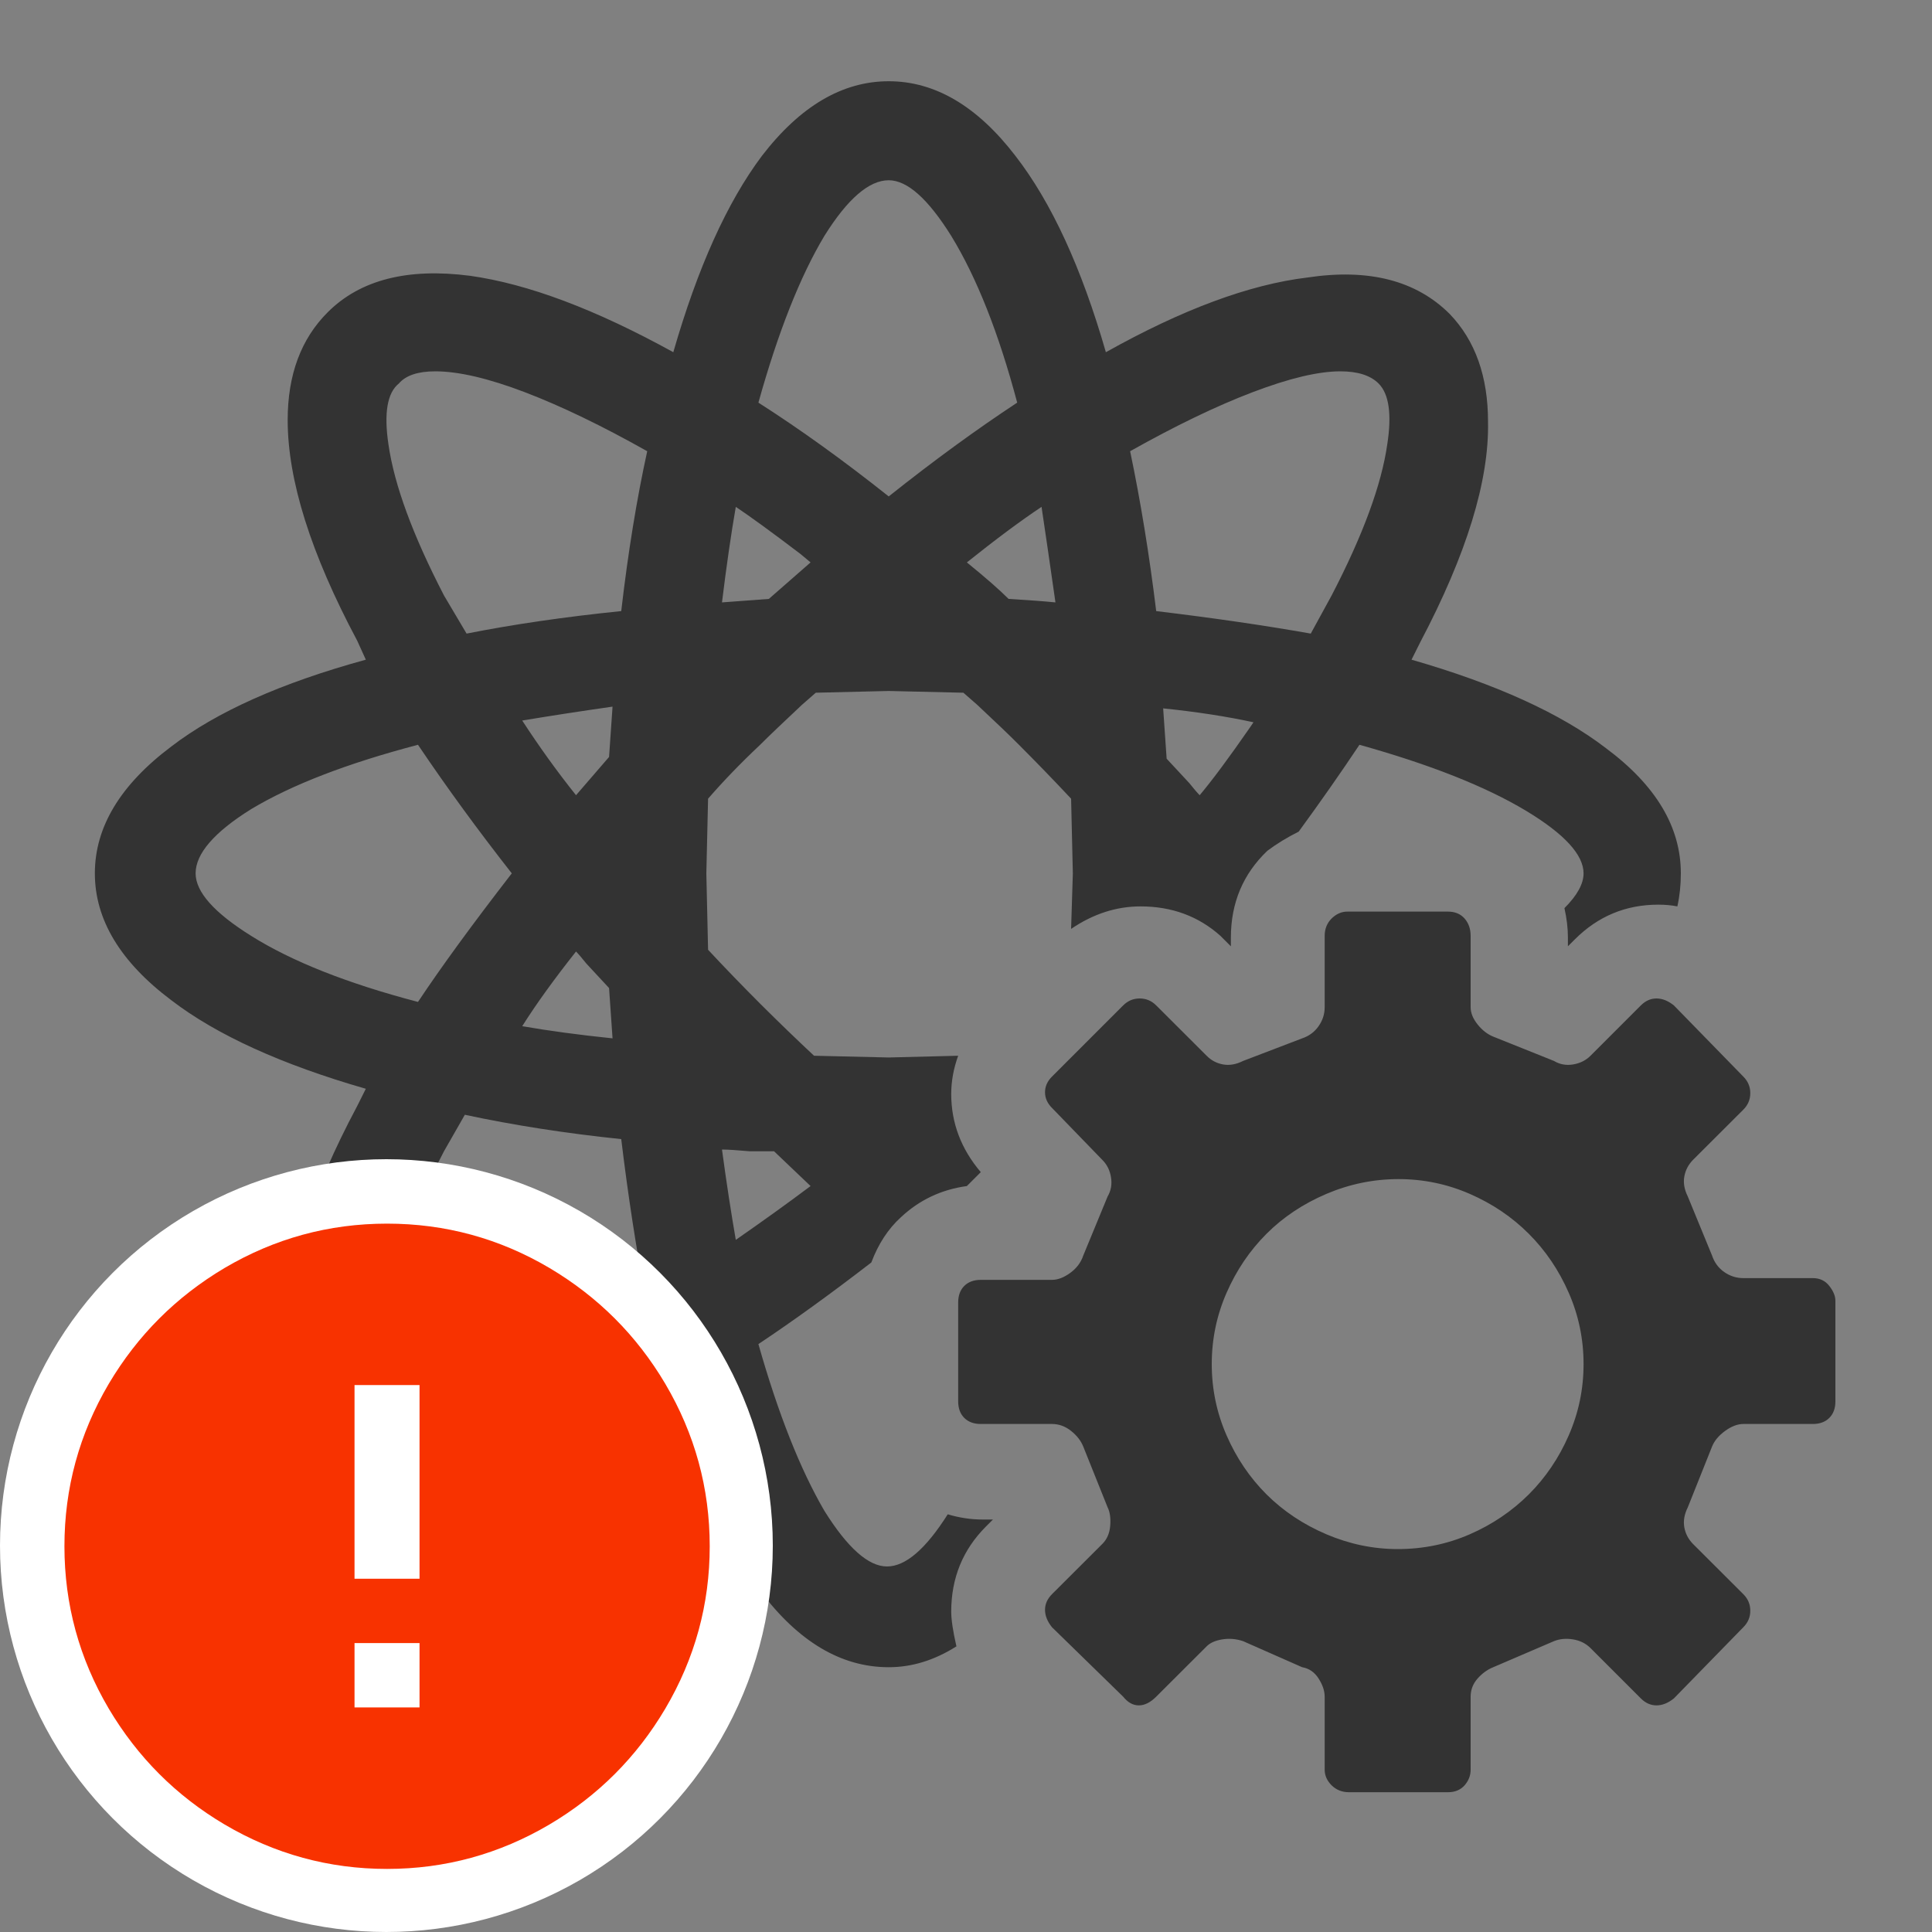 <?xml version="1.0" encoding="UTF-8"?>
<svg width="20px" height="20px" viewBox="0 0 20 20" version="1.1" xmlns="http://www.w3.org/2000/svg" xmlns:xlink="http://www.w3.org/1999/xlink">
    <rect x="0" y="0" width="20" height="20" fill="#808080" stroke="none"/>
    <!-- Generator: Sketch 51.3 (57544) - http://www.bohemiancoding.com/sketch -->
    <title>icons / classes/ BMC_BusinessService_32_Error</title>
    <desc>Created with Sketch.</desc>
    <defs></defs>
    <g id="icons-/-classes/-BMC_BusinessService_32" stroke="none" stroke-width="1" fill="none" fill-rule="evenodd">
        <g id="icons-/-classes/-Business-Service">
            <g id="icons-/-20x20-icon-field" fill="#F5A623" fill-rule="nonzero" opacity="0">
                <rect x="0" y="0" width="20" height="20"></rect>
            </g>
            <path d="M18.766,14.741 L18.047,14.741 C17.987,14.741 17.924,14.765 17.858,14.813 C17.792,14.861 17.747,14.915 17.723,14.975 L17.472,15.604 C17.436,15.676 17.424,15.745 17.436,15.811 C17.448,15.877 17.478,15.934 17.525,15.982 L18.047,16.503 C18.095,16.551 18.119,16.608 18.119,16.674 C18.119,16.74 18.095,16.797 18.047,16.845 L17.328,17.582 C17.268,17.63 17.208,17.654 17.148,17.654 C17.088,17.654 17.034,17.63 16.986,17.582 L16.465,17.061 C16.417,17.013 16.357,16.983 16.285,16.971 C16.213,16.959 16.147,16.965 16.087,16.989 L15.458,17.259 C15.398,17.283 15.344,17.322 15.296,17.376 C15.248,17.43 15.224,17.493 15.224,17.564 L15.224,18.32 C15.224,18.38 15.203,18.434 15.161,18.482 C15.119,18.529 15.062,18.553 14.99,18.553 L13.965,18.553 C13.893,18.553 13.833,18.529 13.785,18.482 C13.737,18.434 13.713,18.38 13.713,18.32 L13.713,17.564 C13.713,17.504 13.692,17.442 13.65,17.376 C13.608,17.31 13.551,17.271 13.48,17.259 L12.868,16.989 C12.796,16.965 12.724,16.959 12.652,16.971 C12.58,16.983 12.526,17.007 12.491,17.043 L11.969,17.564 C11.909,17.624 11.849,17.654 11.789,17.654 C11.729,17.654 11.675,17.624 11.627,17.564 L10.89,16.845 C10.842,16.785 10.818,16.725 10.818,16.665 C10.818,16.605 10.842,16.551 10.89,16.503 L11.412,15.982 C11.46,15.934 11.487,15.871 11.493,15.793 C11.499,15.715 11.49,15.652 11.466,15.604 L11.214,14.975 C11.19,14.915 11.148,14.861 11.088,14.813 C11.028,14.765 10.962,14.741 10.89,14.741 L10.153,14.741 C10.081,14.741 10.024,14.72 9.982,14.678 C9.94,14.636 9.919,14.579 9.919,14.507 L9.919,13.483 C9.919,13.411 9.94,13.354 9.982,13.312 C10.024,13.27 10.081,13.249 10.153,13.249 L10.89,13.249 C10.95,13.249 11.013,13.225 11.079,13.177 C11.145,13.129 11.19,13.069 11.214,12.997 L11.466,12.386 C11.501,12.326 11.513,12.26 11.501,12.188 C11.49,12.116 11.46,12.056 11.412,12.008 L10.89,11.469 C10.842,11.421 10.818,11.367 10.818,11.307 C10.818,11.247 10.842,11.193 10.89,11.145 L11.627,10.408 C11.675,10.36 11.732,10.336 11.798,10.336 C11.864,10.336 11.921,10.36 11.969,10.408 L12.491,10.929 C12.538,10.977 12.595,11.007 12.661,11.019 C12.727,11.031 12.796,11.019 12.868,10.983 L13.48,10.749 C13.551,10.725 13.608,10.683 13.65,10.623 C13.692,10.563 13.713,10.498 13.713,10.426 L13.713,9.688 C13.713,9.616 13.737,9.556 13.785,9.508 C13.833,9.461 13.887,9.437 13.947,9.437 L14.99,9.437 C15.062,9.437 15.119,9.461 15.161,9.508 C15.203,9.556 15.224,9.616 15.224,9.688 L15.224,10.426 C15.224,10.486 15.248,10.545 15.296,10.605 C15.344,10.665 15.398,10.707 15.458,10.731 L16.087,10.983 C16.147,11.019 16.213,11.031 16.285,11.019 C16.357,11.007 16.417,10.977 16.465,10.929 L16.986,10.408 C17.034,10.36 17.088,10.336 17.148,10.336 C17.208,10.336 17.268,10.36 17.328,10.408 L18.047,11.145 C18.095,11.193 18.119,11.25 18.119,11.316 C18.119,11.382 18.095,11.439 18.047,11.487 L17.525,12.008 C17.478,12.056 17.448,12.113 17.436,12.179 C17.424,12.245 17.436,12.314 17.472,12.386 L17.723,12.997 C17.747,13.069 17.789,13.126 17.849,13.168 C17.909,13.21 17.975,13.231 18.047,13.231 L18.766,13.231 C18.838,13.231 18.895,13.258 18.937,13.312 C18.979,13.366 19,13.417 19,13.465 L19,14.507 C19,14.579 18.979,14.636 18.937,14.678 C18.895,14.72 18.838,14.741 18.766,14.741 Z M14.469,16.036 C14.732,16.036 14.981,15.985 15.215,15.883 C15.449,15.781 15.652,15.643 15.826,15.47 C16,15.296 16.138,15.092 16.24,14.858 C16.342,14.624 16.393,14.379 16.393,14.121 C16.393,13.863 16.342,13.617 16.24,13.384 C16.138,13.15 16,12.946 15.826,12.772 C15.652,12.598 15.449,12.461 15.215,12.359 C14.981,12.257 14.735,12.206 14.478,12.206 C14.22,12.206 13.971,12.257 13.731,12.359 C13.492,12.461 13.285,12.598 13.111,12.772 C12.937,12.946 12.799,13.15 12.697,13.384 C12.595,13.617 12.544,13.863 12.544,14.121 C12.544,14.379 12.595,14.624 12.697,14.858 C12.799,15.092 12.937,15.296 13.111,15.47 C13.285,15.643 13.492,15.781 13.731,15.883 C13.971,15.985 14.217,16.036 14.469,16.036 Z M9.847,16.683 C9.847,16.767 9.865,16.887 9.901,17.043 C9.673,17.187 9.44,17.259 9.2,17.259 C8.708,17.259 8.265,16.995 7.869,16.468 C7.509,16 7.204,15.329 6.952,14.454 L6.79,14.543 C5.879,15.023 5.118,15.263 4.506,15.263 C4.039,15.263 3.667,15.125 3.392,14.849 C3.116,14.573 2.978,14.202 2.978,13.734 C2.978,13.111 3.218,12.35 3.697,11.451 L3.787,11.271 C2.912,11.019 2.241,10.713 1.773,10.354 C1.246,9.958 0.982,9.52 0.982,9.041 C0.982,8.561 1.246,8.124 1.773,7.728 C2.241,7.369 2.912,7.069 3.787,6.829 L3.697,6.631 C3.218,5.732 2.978,4.971 2.978,4.348 C2.978,3.88 3.116,3.508 3.392,3.233 C3.727,2.897 4.219,2.771 4.866,2.855 C5.466,2.939 6.167,3.203 6.97,3.646 C7.222,2.771 7.527,2.094 7.887,1.614 C8.283,1.099 8.72,0.841 9.2,0.841 C9.679,0.841 10.117,1.099 10.512,1.614 C10.884,2.094 11.196,2.771 11.448,3.646 C12.239,3.203 12.934,2.945 13.533,2.873 C14.169,2.777 14.66,2.903 15.008,3.251 C15.272,3.526 15.404,3.898 15.404,4.366 C15.416,4.977 15.182,5.738 14.702,6.649 L14.612,6.829 C15.488,7.081 16.159,7.387 16.626,7.746 C17.142,8.13 17.4,8.561 17.4,9.041 C17.4,9.161 17.388,9.275 17.364,9.383 C17.304,9.371 17.238,9.365 17.166,9.365 C16.83,9.365 16.542,9.485 16.303,9.724 L16.231,9.796 L16.231,9.706 C16.231,9.61 16.219,9.508 16.195,9.401 C16.327,9.269 16.393,9.149 16.393,9.041 C16.393,8.849 16.195,8.633 15.799,8.394 C15.38,8.142 14.804,7.914 14.073,7.71 C13.881,7.998 13.671,8.298 13.444,8.609 C13.324,8.669 13.216,8.735 13.12,8.807 C12.868,9.047 12.742,9.347 12.742,9.706 L12.742,9.796 L12.634,9.688 C12.407,9.485 12.131,9.383 11.807,9.383 C11.555,9.383 11.316,9.461 11.088,9.616 L11.106,9.041 L11.088,8.268 C10.908,8.076 10.728,7.89 10.548,7.71 C10.453,7.614 10.309,7.477 10.117,7.297 L9.973,7.171 L9.2,7.153 L8.445,7.171 L8.301,7.297 C8.109,7.477 7.965,7.614 7.869,7.71 C7.665,7.902 7.486,8.088 7.33,8.268 L7.312,9.041 L7.33,9.832 C7.509,10.024 7.692,10.213 7.878,10.399 C8.064,10.584 8.247,10.761 8.427,10.929 L9.2,10.947 L9.919,10.929 C9.871,11.061 9.847,11.193 9.847,11.325 C9.847,11.624 9.949,11.894 10.153,12.134 L10.009,12.278 C9.745,12.314 9.517,12.422 9.326,12.601 C9.194,12.721 9.092,12.877 9.02,13.069 C8.6,13.393 8.211,13.674 7.851,13.914 C8.055,14.633 8.283,15.209 8.534,15.64 C8.774,16.024 8.99,16.216 9.182,16.216 C9.374,16.216 9.583,16.036 9.811,15.676 C9.931,15.712 10.051,15.73 10.171,15.73 L10.279,15.73 L10.207,15.802 C9.967,16.042 9.847,16.336 9.847,16.683 Z M12.419,8.232 C12.55,8.076 12.724,7.842 12.94,7.53 L12.976,7.477 C12.7,7.417 12.389,7.369 12.041,7.333 L12.077,7.854 L12.311,8.106 C12.359,8.166 12.395,8.208 12.419,8.232 Z M13.875,3.844 C13.647,3.844 13.345,3.916 12.967,4.06 C12.589,4.204 12.167,4.408 11.699,4.671 C11.807,5.187 11.897,5.738 11.969,6.326 C12.568,6.398 13.102,6.476 13.569,6.559 L13.785,6.164 C14.109,5.54 14.301,5.019 14.361,4.599 C14.409,4.288 14.379,4.078 14.271,3.97 C14.187,3.886 14.055,3.844 13.875,3.844 Z M10.926,6.236 C10.866,5.816 10.818,5.487 10.782,5.247 C10.566,5.391 10.309,5.582 10.009,5.822 C10.201,5.978 10.345,6.104 10.441,6.2 C10.644,6.212 10.806,6.224 10.926,6.236 Z M9.2,1.866 C8.996,1.866 8.774,2.058 8.534,2.442 C8.283,2.861 8.055,3.437 7.851,4.168 C8.283,4.444 8.732,4.767 9.2,5.139 C9.667,4.767 10.111,4.444 10.53,4.168 C10.339,3.449 10.111,2.873 9.847,2.442 C9.607,2.058 9.392,1.866 9.2,1.866 Z M7.617,5.247 C7.569,5.522 7.521,5.852 7.474,6.236 L7.959,6.2 L8.391,5.822 L8.283,5.732 C7.983,5.504 7.761,5.343 7.617,5.247 Z M4.129,3.97 C4.009,4.066 3.973,4.276 4.021,4.599 C4.081,5.019 4.273,5.54 4.596,6.164 L4.83,6.559 C5.31,6.464 5.843,6.386 6.431,6.326 C6.502,5.714 6.592,5.163 6.7,4.671 C6.233,4.408 5.81,4.204 5.433,4.06 C5.055,3.916 4.746,3.844 4.506,3.844 C4.327,3.844 4.201,3.886 4.129,3.97 Z M5.963,9.85 C5.735,10.138 5.549,10.396 5.406,10.623 C5.681,10.671 5.993,10.713 6.341,10.749 L6.305,10.228 L6.071,9.976 C6.023,9.916 5.987,9.874 5.963,9.85 Z M5.406,7.459 C5.585,7.734 5.771,7.992 5.963,8.232 L6.305,7.836 L6.341,7.315 C6.005,7.363 5.693,7.411 5.406,7.459 Z M2.025,9.041 C2.025,9.233 2.217,9.449 2.6,9.688 C3.02,9.952 3.595,10.18 4.327,10.372 C4.566,10.012 4.89,9.568 5.298,9.041 C4.95,8.597 4.626,8.154 4.327,7.71 C3.595,7.902 3.02,8.124 2.6,8.376 C2.217,8.615 2.025,8.837 2.025,9.041 Z M6.682,13.429 C6.586,12.925 6.502,12.38 6.431,11.792 C5.855,11.732 5.316,11.648 4.812,11.54 L4.596,11.918 C4.273,12.541 4.081,13.063 4.021,13.483 C3.973,13.794 4.003,14.004 4.111,14.112 C4.219,14.22 4.435,14.25 4.758,14.202 C5.178,14.154 5.693,13.962 6.305,13.626 L6.682,13.429 Z M7.474,11.9 C7.521,12.248 7.569,12.559 7.617,12.835 C7.893,12.643 8.151,12.458 8.391,12.278 L8.013,11.918 L7.761,11.918 C7.629,11.906 7.533,11.9 7.474,11.9 Z" id="" fill="#333333"></path>
        </g>
        <g id="icons-/-Error_Mark" transform="translate(0, 12)">
            <circle id="Oval" fill="#FFFFFF" fill-rule="nonzero" cx="4" cy="4" r="4"></circle>
            <path d="M4.007,0.667 C4.609,0.667 5.17,0.82 5.688,1.126 C6.19,1.424 6.59,1.823 6.887,2.325 C7.193,2.844 7.347,3.405 7.347,4.007 C7.347,4.608 7.193,5.169 6.887,5.688 C6.59,6.19 6.19,6.59 5.688,6.887 C5.169,7.193 4.608,7.347 4.007,7.347 C3.405,7.347 2.844,7.193 2.325,6.887 C1.823,6.59 1.424,6.19 1.126,5.688 C0.82,5.169 0.667,4.608 0.667,4.007 C0.667,3.405 0.82,2.844 1.126,2.325 C1.424,1.823 1.823,1.424 2.325,1.126 C2.844,0.82 3.404,0.667 4.007,0.667 L4.007,0.667 Z M4.007,0.667 C4.006,0.667 4.004,0.667 4.003,0.667 L4.01,0.667 C4.009,0.667 4.008,0.667 4.007,0.667 L4.007,0.667 Z M4.343,5.675 L4.343,5.009 L3.67,5.009 L3.67,5.675 L4.343,5.675 Z M4.343,4.343 L4.343,2.338 L3.67,2.338 L3.67,4.343 L4.343,4.343 Z" id="" fill="#F83200"></path>
        </g>
    </g>
</svg>
